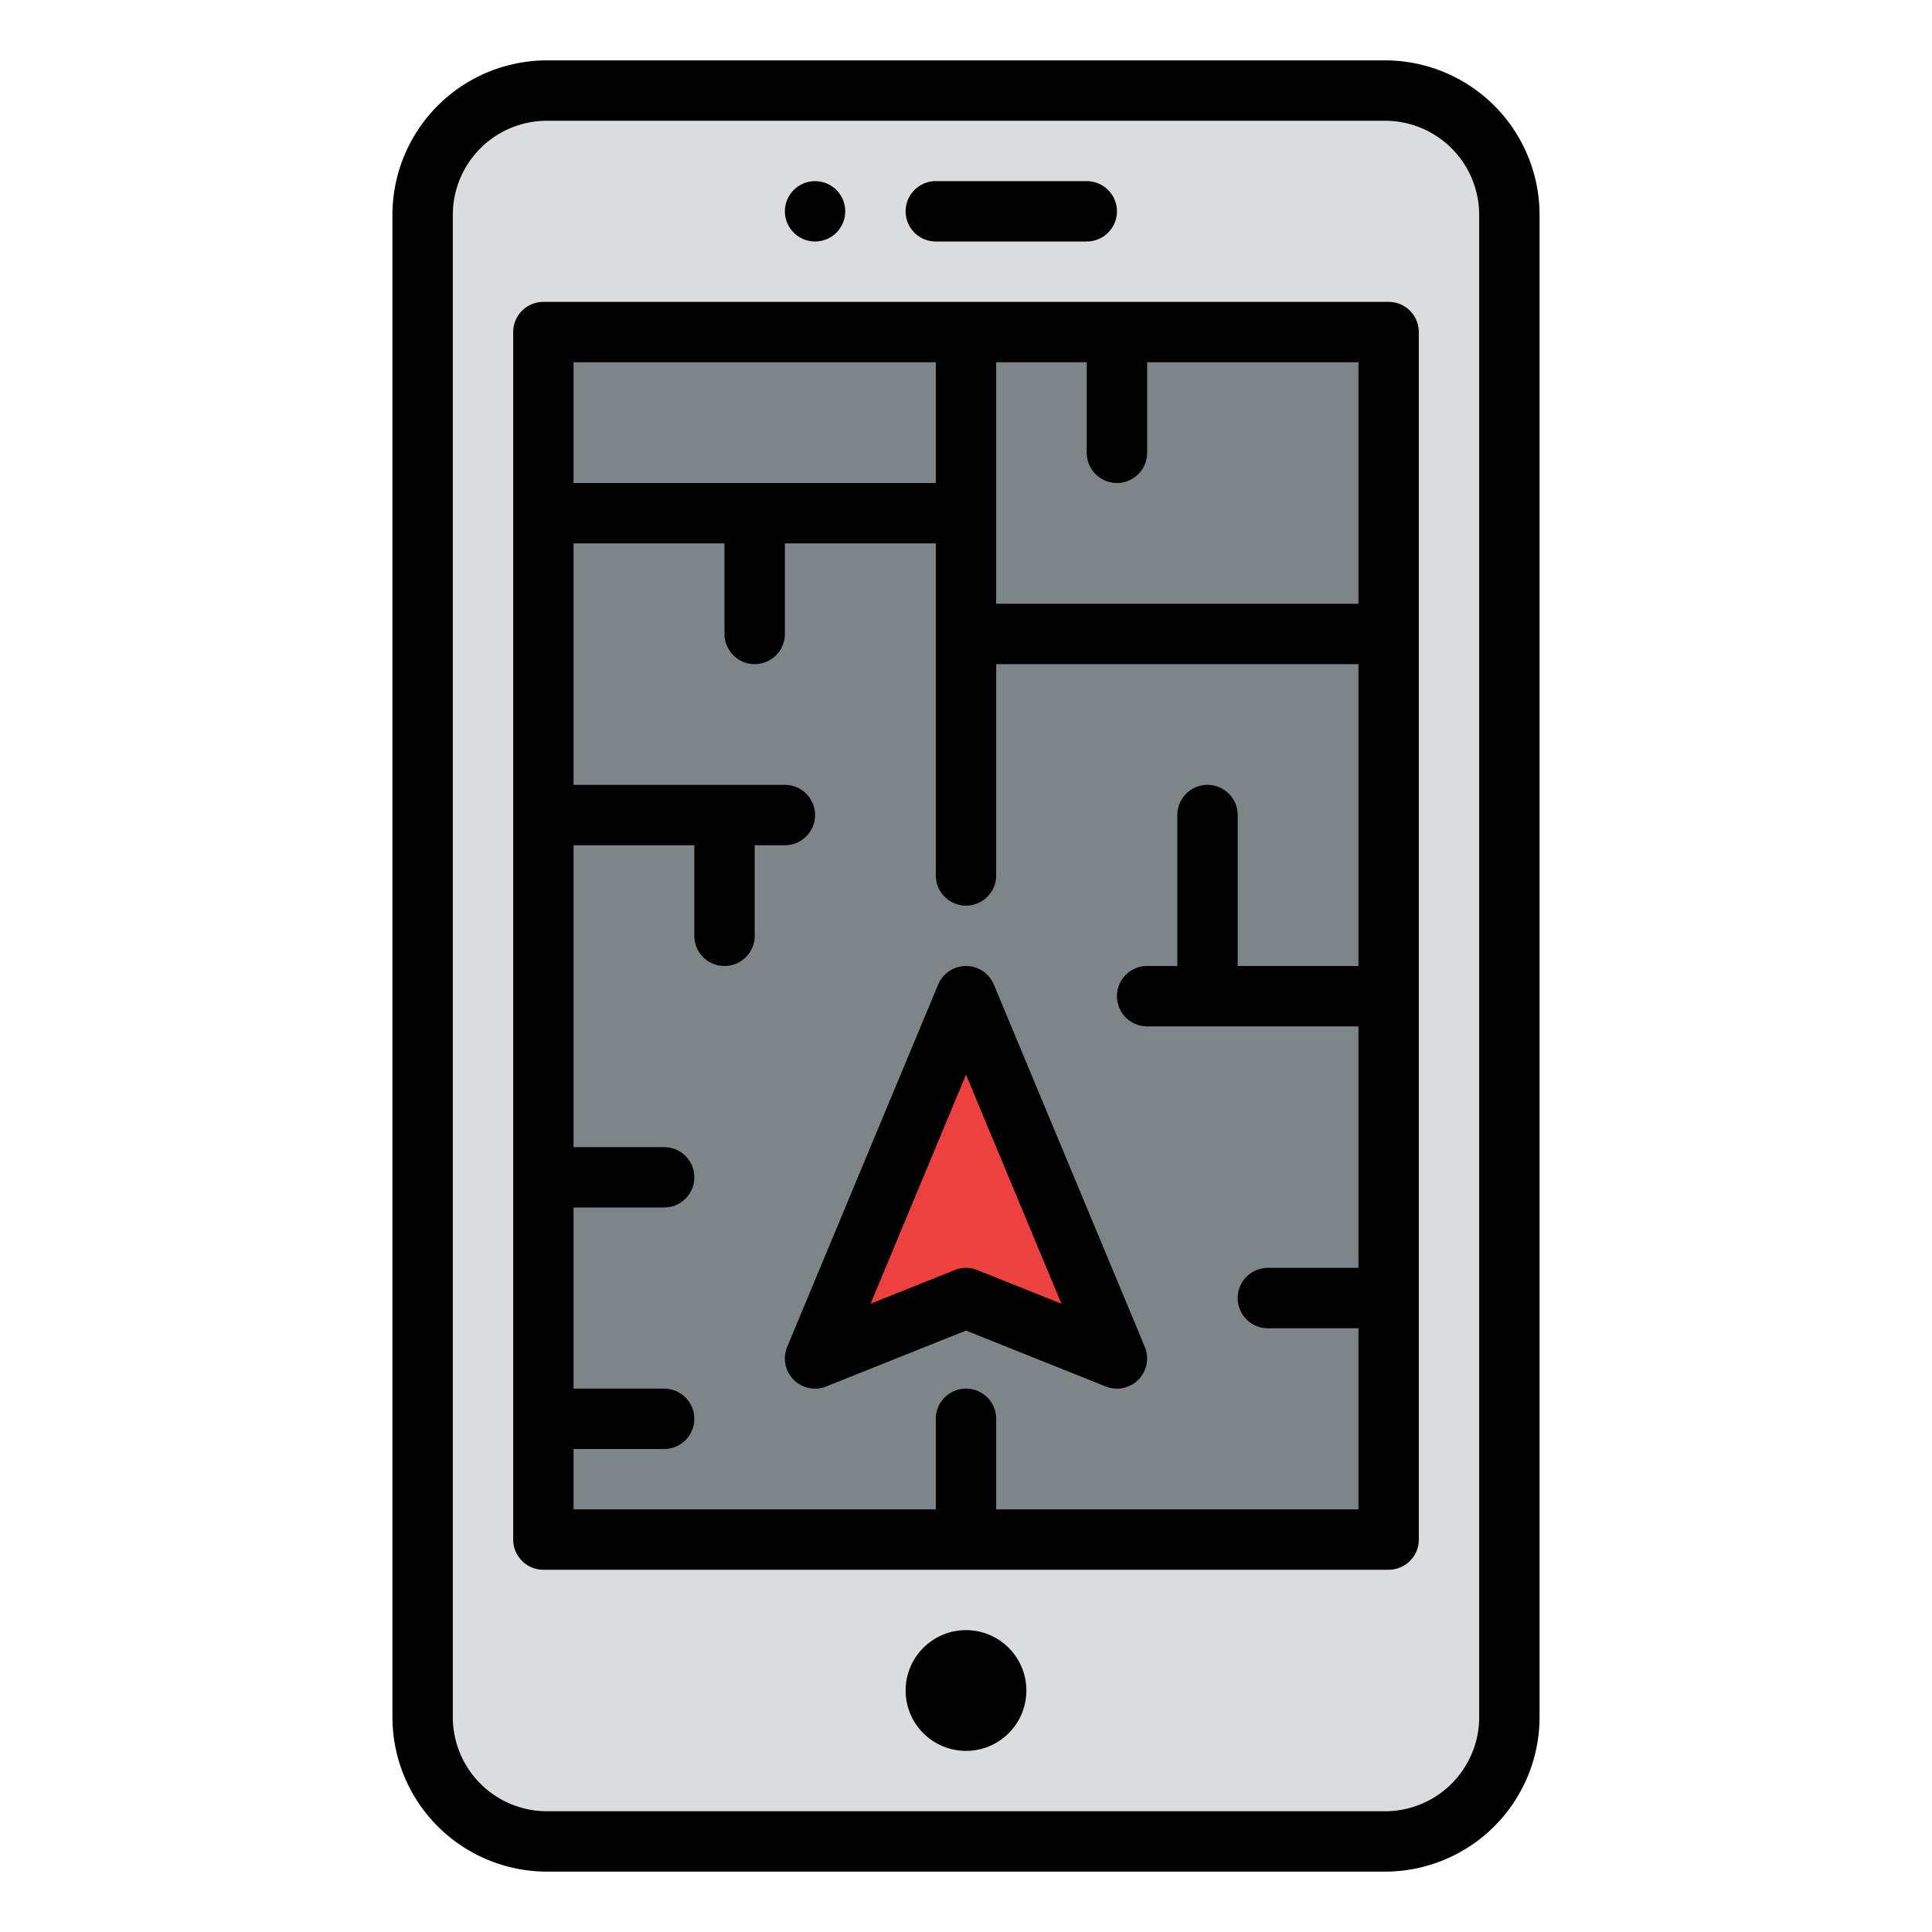 <svg id="Filled" height="512" viewBox="0 0 512 512" width="512" xmlns="http://www.w3.org/2000/svg"><rect fill="#dadcde" height="464" rx="32.928" width="288" x="112" y="24"/><path d="m144 88h224v320h-224z" fill="#7e8589"/><path d="m296 360-40-16-40 16 40-96z" fill="#eb423f"/><path d="m144.928 16a40.974 40.974 0 0 0 -40.928 40.928v398.144a40.974 40.974 0 0 0 40.928 40.928h222.144a40.974 40.974 0 0 0 40.928-40.928v-398.144a40.974 40.974 0 0 0 -40.928-40.928zm247.072 40.928v398.144a24.957 24.957 0 0 1 -24.928 24.928h-222.144a24.957 24.957 0 0 1 -24.928-24.928v-398.144a24.957 24.957 0 0 1 24.928-24.928h222.144a24.957 24.957 0 0 1 24.928 24.928z"/><path d="m136 88v320a8 8 0 0 0 8 8h224a8 8 0 0 0 8-8v-320a8 8 0 0 0 -8-8h-224a8 8 0 0 0 -8 8zm128 8h24v24a8 8 0 0 0 16 0v-24h56v64h-96zm-112 0h96v32h-96zm0 288h24a8 8 0 0 0 0-16h-24v-48h24a8 8 0 0 0 0-16h-24v-80h32v24a8 8 0 0 0 16 0v-24h8a8 8 0 0 0 0-16h-56v-64h40v24a8 8 0 0 0 16 0v-24h40v88a8 8 0 0 0 16 0v-56h96v80h-32v-40a8 8 0 0 0 -16 0v40h-8a8 8 0 0 0 0 16h56v64h-24a8 8 0 0 0 0 16h24v48h-96v-24a8 8 0 0 0 -16 0v24h-96z"/><circle cx="256" cy="448" r="16"/><circle cx="216" cy="56" r="8"/><path d="m248 64h40a8 8 0 0 0 0-16h-40a8 8 0 0 0 0 16z"/><path d="m293.029 367.428a8 8 0 0 0 10.356-10.5l-40-96a8 8 0 0 0 -14.77 0l-40 96a8 8 0 0 0 10.356 10.5l37.029-14.812zm-62.321-21.928 25.292-60.7 25.292 60.7-22.321-8.928a8 8 0 0 0 -5.942 0z"/></svg>